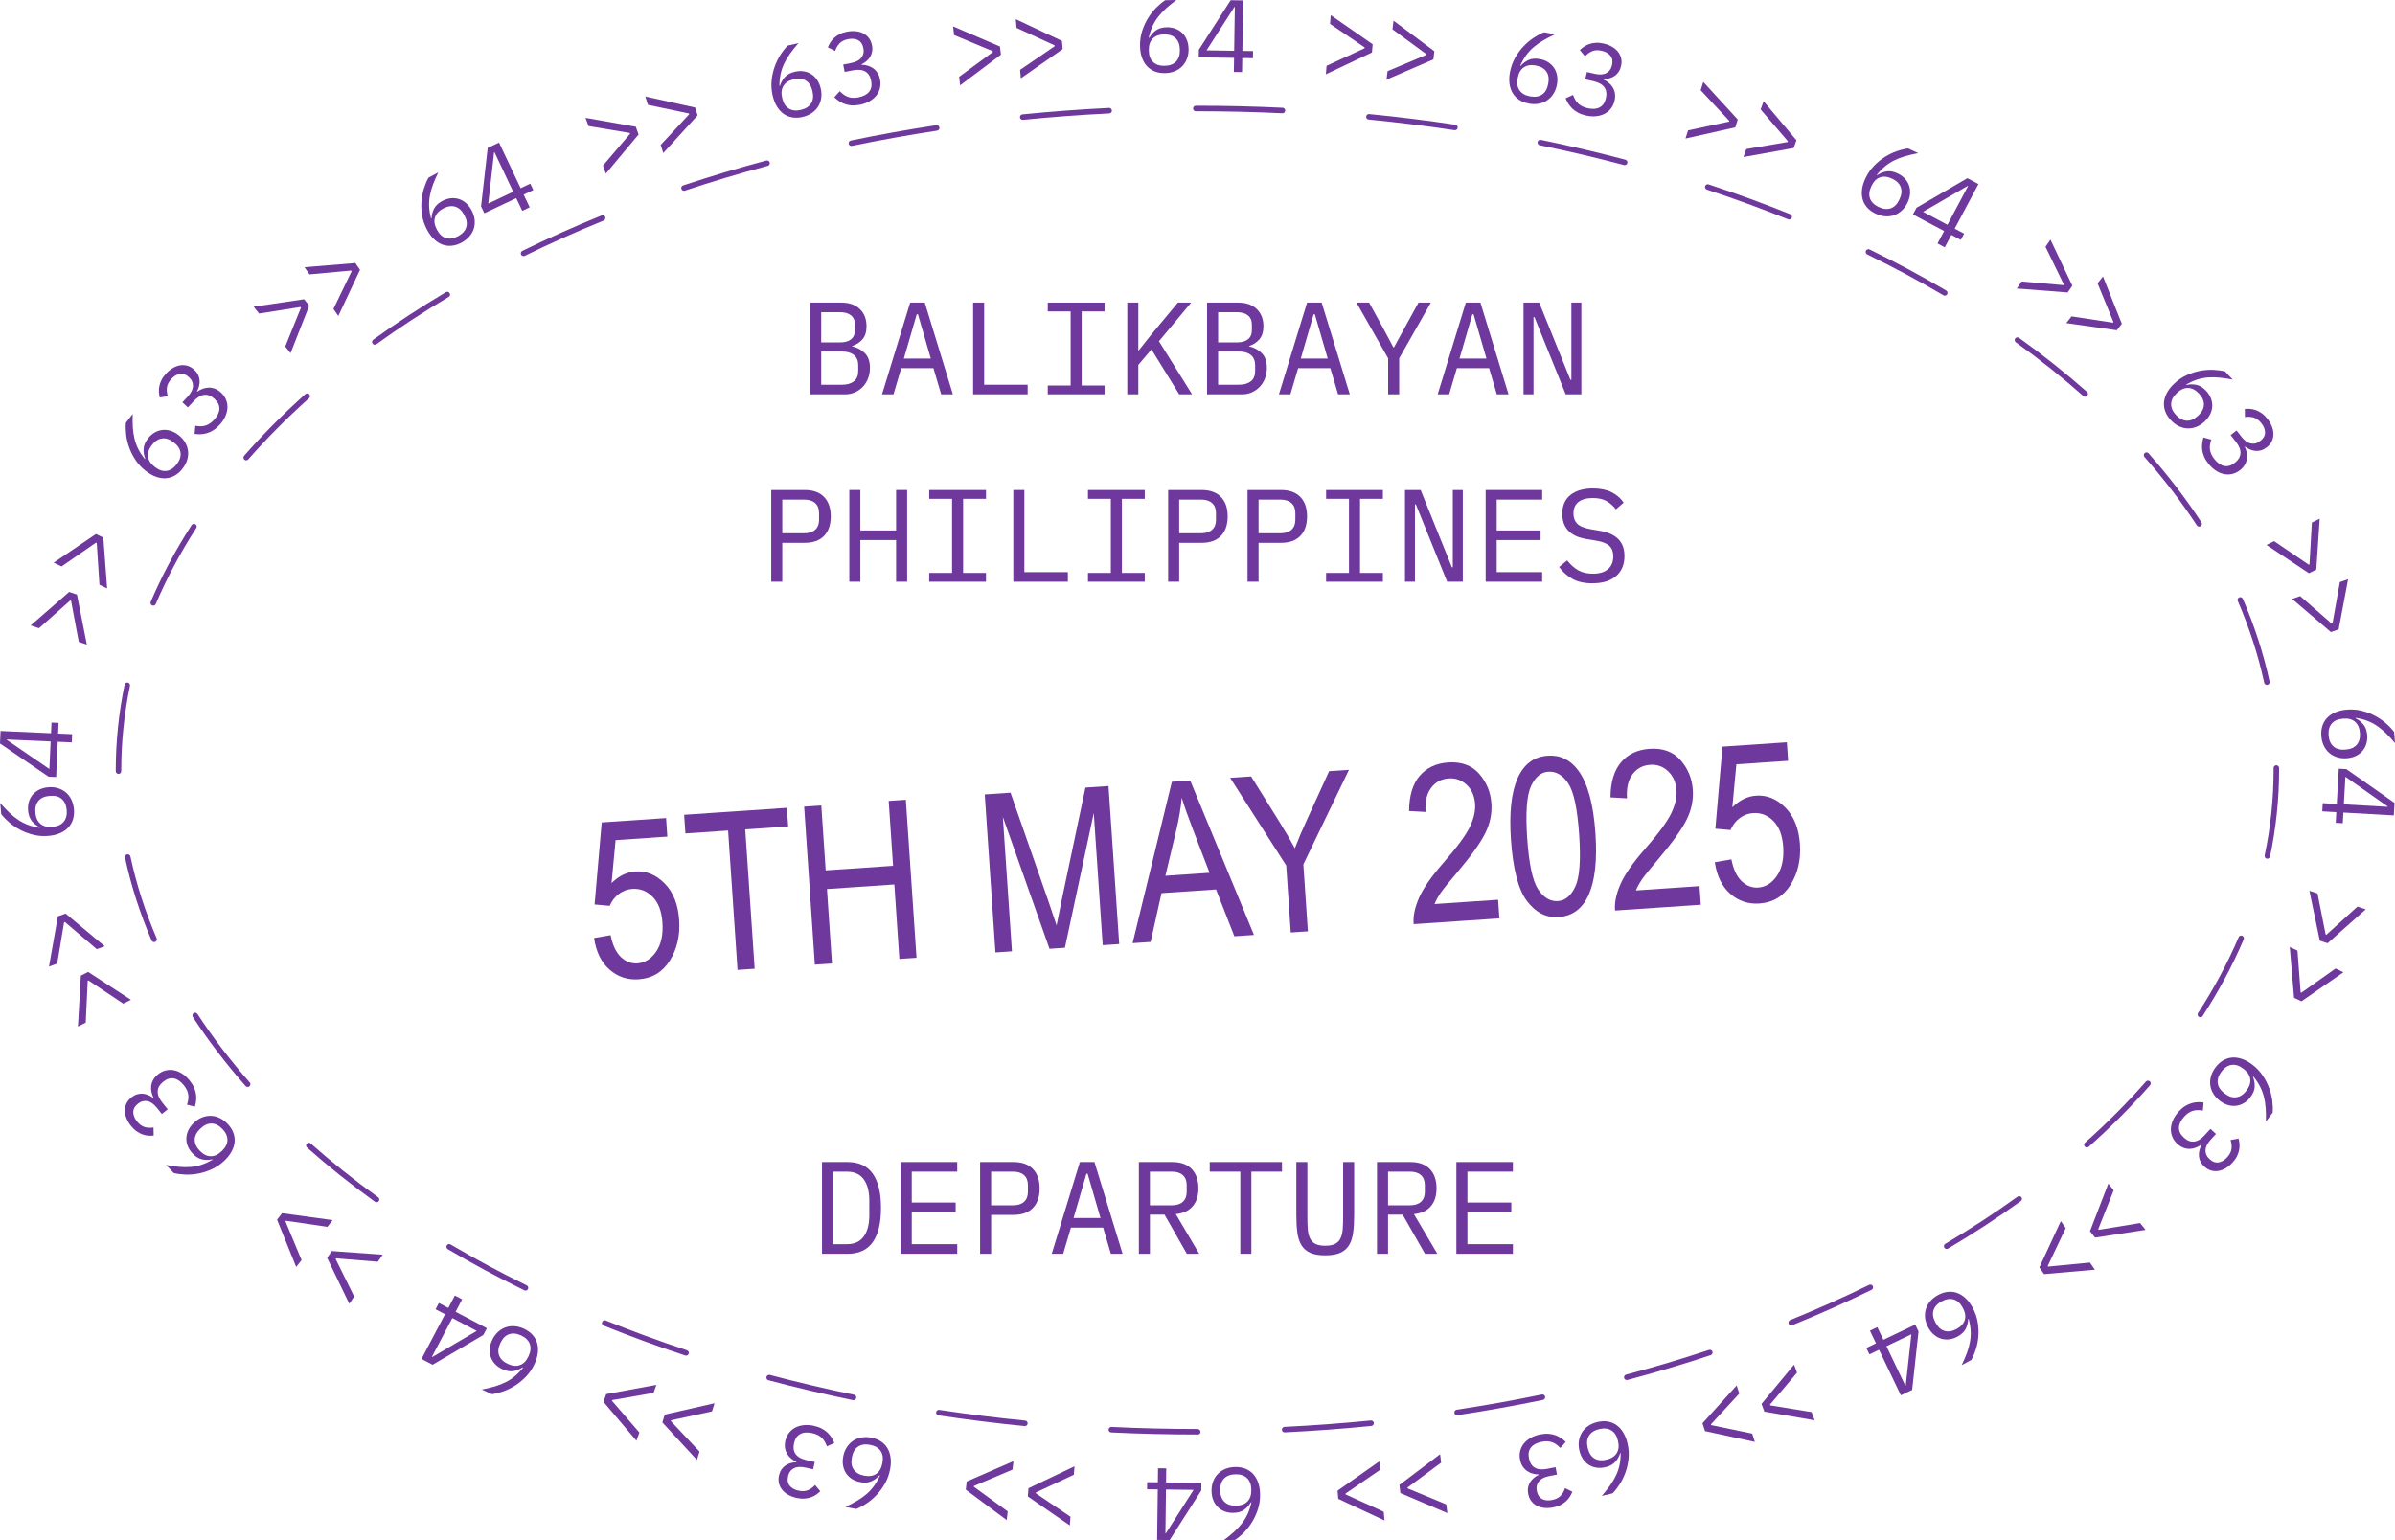 <?xml version="1.0" encoding="UTF-8"?>
<svg id="Layer_2" data-name="Layer 2" xmlns="http://www.w3.org/2000/svg" viewBox="0 0 1720.99 1107.04">
  <defs>
    <style>
      .cls-1 {
        fill: #6e389d;
      }
    </style>
  </defs>
  <g id="Layer_1-2" data-name="Layer 1">
    <path class="cls-1" d="M56.61,461.36l-5.55-29.58-.56-.19-22.51,19.97-5.93-2.03,27.66-24.06,5.58,1.91,7.11,35.96-5.79-1.98h-.01Z"/>
    <path class="cls-1" d="M71.47,420.33l-1.96-30.03-.54-.26-24.74,17.13-5.65-2.73,30.34-20.58,5.32,2.57,2.74,36.56-5.51-2.66h0Z"/>
    <path class="cls-1" d="M131.16,336.87c-1.66,2.14-3.5,3.79-5.55,4.94-2.05,1.16-4.2,1.8-6.46,1.95-2.26.15-4.61-.21-7.05-1.08-2.44-.86-4.87-2.23-7.28-4.1-3.03-2.35-5.53-5.01-7.48-7.99-1.96-2.98-3.48-6.03-4.58-9.15s-1.81-6.21-2.15-9.27c-.33-3.06-.38-5.83-.13-8.32l4.88-6.3c-.12,3.45-.1,6.63.08,9.54.17,2.91.58,5.66,1.2,8.26.63,2.6,1.54,5.08,2.73,7.44s2.75,4.74,4.67,7.16l.34-.2c-.92-2.26-1.32-4.63-1.19-7.08s1.17-4.94,3.13-7.47c1.38-1.79,2.94-3.2,4.67-4.22,1.73-1.02,3.56-1.66,5.49-1.91,1.93-.24,3.91-.07,5.93.54,2.02.6,3.99,1.64,5.89,3.12,1.99,1.54,3.55,3.28,4.69,5.22,1.14,1.94,1.84,3.97,2.11,6.07.27,2.11.08,4.26-.57,6.46s-1.77,4.34-3.37,6.4h0ZM126.98,333.72c2.17-2.8,3.09-5.56,2.76-8.26-.33-2.71-1.87-5.14-4.63-7.27l-.47-.36c-2.76-2.14-5.5-3.03-8.2-2.66-2.71.36-5.15,1.94-7.31,4.74-2.17,2.8-3.09,5.56-2.76,8.26.32,2.71,1.87,5.14,4.63,7.27l.47.36c2.76,2.14,5.49,3.03,8.2,2.67,2.71-.36,5.15-1.94,7.31-4.74h0Z"/>
    <path class="cls-1" d="M134.93,285.03c2.44-2.63,3.69-5.15,3.74-7.55.06-2.4-.83-4.45-2.67-6.14l-.38-.35c-2.01-1.86-4.11-2.62-6.31-2.27-2.19.35-4.24,1.55-6.14,3.61-1.87,2.02-2.94,4.06-3.22,6.12-.27,2.06-.05,4.16.66,6.29l-5.76,1c-.32-1.17-.54-2.44-.64-3.81-.11-1.37-.02-2.78.26-4.24.27-1.46.79-2.95,1.55-4.5.76-1.54,1.86-3.09,3.3-4.64,1.5-1.62,3.11-2.95,4.83-3.97,1.72-1.02,3.47-1.68,5.25-1.98,1.78-.29,3.54-.19,5.28.32,1.74.5,3.37,1.46,4.88,2.86,1.22,1.13,2.15,2.34,2.77,3.62.62,1.28.98,2.59,1.08,3.92.1,1.34,0,2.69-.34,4.06s-.84,2.67-1.52,3.92l.22.2c1.19-.84,2.48-1.53,3.86-2.05,1.39-.52,2.83-.8,4.31-.84,1.48-.04,2.97.23,4.5.8,1.52.57,2.98,1.51,4.39,2.81,1.63,1.51,2.83,3.21,3.59,5.09.77,1.89,1.11,3.84,1.01,5.86-.1,2.03-.62,4.09-1.56,6.2-.95,2.1-2.32,4.13-4.13,6.08-1.54,1.66-3.08,2.96-4.63,3.91-1.54.95-3.09,1.63-4.62,2.06-1.53.42-3.03.65-4.47.69s-2.85-.04-4.21-.23l.56-5.82c1.22.2,2.4.31,3.51.34,1.12.03,2.23-.1,3.33-.39,1.1-.29,2.2-.76,3.28-1.43,1.09-.67,2.19-1.6,3.29-2.79,2.48-2.67,3.76-5.28,3.85-7.85.09-2.56-.99-4.89-3.27-7l-.43-.4c-2.23-2.07-4.61-2.98-7.12-2.73-2.52.25-5.06,1.77-7.64,4.54l-4.16,4.49-3.95-3.66,3.86-4.17v.02Z"/>
    <path class="cls-1" d="M204.99,249.04l11.28-27.9-.37-.46-29.73,4.69-3.91-4.91,36.27-5.36,3.67,4.62-13.41,34.12-3.81-4.79h.01Z"/>
    <path class="cls-1" d="M239.61,222.07l13.07-27.12-.34-.48-29.97,2.75-3.57-5.15,36.53-2.99,3.37,4.85-15.59,33.18-3.49-5.03h-.01Z"/>
    <path class="cls-1" d="M331.67,174.38c-2.38,1.28-4.74,2.03-7.08,2.25s-4.57-.06-6.7-.85c-2.12-.78-4.12-2.07-6-3.85s-3.54-4.02-4.98-6.71c-1.81-3.38-3.01-6.83-3.58-10.34-.57-3.51-.73-6.92-.46-10.22.27-3.3.87-6.41,1.81-9.34.94-2.93,2.03-5.48,3.26-7.65l7.02-3.77c-1.52,3.1-2.78,6.02-3.81,8.74s-1.78,5.4-2.26,8.04c-.48,2.63-.66,5.27-.53,7.9.13,2.64.58,5.45,1.35,8.44l.39-.05c.09-2.44.68-4.76,1.8-6.95s3.08-4.04,5.9-5.55c2-1.07,3.99-1.72,5.99-1.95,2-.23,3.93-.07,5.79.49,1.87.56,3.6,1.53,5.2,2.91,1.6,1.37,2.97,3.12,4.11,5.24,1.18,2.21,1.9,4.44,2.16,6.67.25,2.24.07,4.37-.55,6.4-.61,2.03-1.66,3.92-3.15,5.67s-3.39,3.24-5.68,4.47h0ZM329.13,169.8c3.12-1.68,5.08-3.82,5.89-6.43.81-2.61.38-5.45-1.27-8.53l-.28-.52c-1.65-3.07-3.78-5-6.4-5.77s-5.49-.32-8.61,1.35-5.08,3.82-5.89,6.42c-.81,2.61-.38,5.45,1.27,8.53l.28.52c1.65,3.08,3.78,5,6.4,5.77s5.49.32,8.61-1.35h0Z"/>
    <path class="cls-1" d="M375.28,151.57l-4.32-9.14-22.94,10.85-2.34-4.94,4.78-42.01,8.14-3.85,15.52,32.81,6.93-3.28,2.18,4.6-6.93,3.28,4.32,9.14-5.33,2.52v.02ZM350.84,146.32l17.94-8.48-13.47-28.48-.26.13-4.2,36.84h0Z"/>
    <path class="cls-1" d="M433.27,119.02l19.52-22.91-.21-.56-29.68-4.95-2.15-5.89,36.1,6.38,2.02,5.55-23.51,28.13-2.1-5.75h.01Z"/>
    <path class="cls-1" d="M474.75,104.18l20.47-22.06-.17-.56-29.45-6.21-1.9-5.98,35.8,7.91,1.79,5.62-24.68,27.11-1.85-5.84h0Z"/>
    <path class="cls-1" d="M576.74,84.06c-2.63.61-5.11.72-7.42.32-2.32-.4-4.39-1.25-6.24-2.56-1.84-1.31-3.44-3.07-4.79-5.29-1.35-2.21-2.37-4.8-3.06-7.77-.87-3.74-1.12-7.38-.76-10.92s1.1-6.87,2.22-9.98c1.12-3.11,2.51-5.96,4.18-8.55s3.39-4.76,5.15-6.54l7.76-1.8c-2.27,2.6-4.26,5.08-5.95,7.44-1.7,2.36-3.13,4.75-4.28,7.17-1.16,2.41-2.02,4.91-2.58,7.49s-.86,5.41-.9,8.5l.39.06c.72-2.34,1.9-4.42,3.55-6.24,1.65-1.82,4.02-3.1,7.14-3.82,2.2-.51,4.3-.62,6.28-.32,1.99.29,3.81.96,5.46,1.99,1.66,1.03,3.08,2.42,4.27,4.16,1.18,1.74,2.05,3.79,2.6,6.14.57,2.44.68,4.78.34,7-.34,2.23-1.08,4.24-2.19,6.04-1.13,1.8-2.63,3.35-4.53,4.65-1.89,1.3-4.11,2.24-6.65,2.83h.01ZM575.49,78.97c3.45-.8,5.9-2.36,7.36-4.67,1.46-2.31,1.79-5.16,1-8.56l-.13-.58c-.79-3.4-2.35-5.82-4.68-7.24-2.33-1.43-5.21-1.74-8.66-.94-3.45.8-5.91,2.36-7.36,4.67-1.46,2.31-1.79,5.16-1,8.56l.13.58c.79,3.4,2.35,5.82,4.67,7.25,2.33,1.43,5.21,1.74,8.67.94h0Z"/>
    <path class="cls-1" d="M611.48,45.33c3.53-.68,6.02-1.97,7.48-3.88,1.46-1.9,1.96-4.08,1.48-6.53l-.1-.51c-.52-2.69-1.77-4.54-3.74-5.56-1.98-1.01-4.34-1.26-7.09-.72-2.7.52-4.78,1.54-6.21,3.04-1.44,1.51-2.5,3.33-3.19,5.46l-5.23-2.59c.43-1.14,1.01-2.29,1.74-3.46.72-1.17,1.63-2.26,2.71-3.27,1.08-1.01,2.38-1.91,3.91-2.71s3.32-1.39,5.4-1.8c2.17-.42,4.26-.54,6.24-.34,1.99.19,3.79.69,5.4,1.51,1.61.81,2.96,1.94,4.07,3.38s1.85,3.17,2.24,5.19c.32,1.64.35,3.16.09,4.56s-.74,2.67-1.45,3.81c-.71,1.14-1.6,2.16-2.67,3.07-1.08.91-2.26,1.66-3.55,2.26l.06.29c1.45.02,2.9.23,4.33.63s2.75,1.02,3.97,1.87c1.21.84,2.26,1.95,3.15,3.3.89,1.36,1.52,2.98,1.88,4.87.42,2.18.39,4.25-.11,6.23s-1.38,3.75-2.65,5.33c-1.28,1.57-2.92,2.93-4.92,4.07-2.01,1.14-4.32,1.96-6.92,2.47-2.22.43-4.24.57-6.05.42s-3.45-.51-4.94-1.07-2.83-1.26-4.01-2.08c-1.19-.82-2.27-1.71-3.26-2.68l3.9-4.36c.87.88,1.75,1.66,2.63,2.34.89.68,1.85,1.23,2.91,1.65,1.06.42,2.22.69,3.49.79,1.28.11,2.71,0,4.3-.31,3.57-.69,6.15-2.04,7.75-4.05,1.59-2.01,2.09-4.54,1.5-7.58l-.11-.58c-.58-3-1.96-5.13-4.13-6.41s-5.13-1.56-8.84-.85l-6.01,1.16-1.02-5.29,5.58-1.08h-.01Z"/>
    <path class="cls-1" d="M689.2,55.23l24.24-17.84-.07-.59-27.77-11.6-.75-6.23,33.69,14.46.71,5.86-29.31,22.02-.73-6.08h-.01Z"/>
    <path class="cls-1" d="M733.03,50.2l24.84-17-.05-.59-27.35-12.56-.54-6.25,33.17,15.61.5,5.88-30.05,20.99-.52-6.1v.02Z"/>
    <path class="cls-1" d="M837.04,52.54c-2.71.05-5.15-.36-7.33-1.24-2.18-.87-4.03-2.14-5.57-3.81-1.53-1.67-2.72-3.73-3.58-6.17s-1.31-5.19-1.36-8.24c-.07-3.84.45-7.45,1.54-10.84,1.1-3.39,2.52-6.49,4.27-9.3,1.74-2.81,3.71-5.3,5.88-7.48,2.18-2.18,4.31-3.95,6.4-5.32l7.97-.14c-2.77,2.07-5.23,4.08-7.38,6.03-2.15,1.96-4.05,4-5.68,6.12-1.64,2.12-3,4.38-4.09,6.79s-1.98,5.12-2.66,8.13l.37.14c1.19-2.13,2.78-3.92,4.78-5.36,1.99-1.44,4.59-2.18,7.78-2.24,2.26-.04,4.33.29,6.22,1s3.53,1.73,4.92,3.09c1.4,1.35,2.5,3.01,3.3,4.96.79,1.95,1.21,4.13,1.26,6.54.05,2.51-.33,4.81-1.13,6.92-.8,2.1-1.93,3.92-3.41,5.45s-3.27,2.73-5.4,3.6c-2.12.87-4.49,1.34-7.09,1.38h0ZM836.87,47.3c3.54-.06,6.26-1.07,8.18-3.02,1.9-1.95,2.83-4.67,2.77-8.16v-.59c-.07-3.49-1.09-6.18-3.07-8.06s-4.73-2.79-8.28-2.73c-3.54.06-6.27,1.07-8.18,3.02s-2.83,4.68-2.77,8.16v.59c.07,3.49,1.09,6.18,3.07,8.06s4.73,2.79,8.28,2.73Z"/>
    <path class="cls-1" d="M886.61,51.69l.16-10.1-25.38-.39.08-5.46L884.3.16l9,.14-.56,36.29,7.67.12-.08,5.09-7.67-.12-.15,10.11-5.9-.09h0ZM867,36.19l19.84.31.48-31.5h-.3l-20.03,31.19h.01Z"/>
    <path class="cls-1" d="M953.23,47.29l27.33-12.62.05-.59-24.88-16.94.51-6.25,30.11,20.92-.49,5.88-33.13,15.69.5-6.1h0Z"/>
    <path class="cls-1" d="M997.07,51.13l27.74-11.67.07-.59-24.28-17.78.73-6.23,29.36,21.95-.69,5.86-33.65,14.54.72-6.08h0Z"/>
    <path class="cls-1" d="M1098.53,74.42c-2.66-.51-4.97-1.41-6.92-2.71s-3.51-2.92-4.67-4.87c-1.15-1.95-1.9-4.2-2.24-6.77-.33-2.57-.22-5.35.36-8.34.72-3.77,1.96-7.2,3.73-10.29s3.79-5.84,6.08-8.23c2.28-2.39,4.71-4.43,7.29-6.12,2.57-1.69,5.02-2.98,7.35-3.89l7.83,1.49c-3.13,1.46-5.95,2.92-8.46,4.39s-4.78,3.08-6.81,4.82c-2.04,1.74-3.83,3.67-5.39,5.8-1.56,2.13-2.98,4.6-4.27,7.41l.33.22c1.6-1.85,3.53-3.27,5.77-4.27s4.94-1.2,8.07-.6c2.22.42,4.18,1.17,5.88,2.25s3.09,2.42,4.19,4.03,1.83,3.45,2.21,5.53c.38,2.07.34,4.3-.11,6.66-.47,2.46-1.31,4.64-2.52,6.54s-2.7,3.44-4.45,4.63-3.76,2-6.02,2.42-4.67.39-7.23-.1h0ZM1099.43,69.26c3.48.66,6.35.24,8.62-1.28s3.73-4,4.38-7.43l.11-.58c.65-3.43.21-6.27-1.34-8.52-1.55-2.25-4.06-3.7-7.54-4.37-3.48-.66-6.36-.23-8.62,1.29-2.27,1.52-3.73,4-4.38,7.43l-.11.58c-.65,3.43-.21,6.27,1.34,8.52,1.55,2.25,4.06,3.71,7.54,4.37h0Z"/>
    <path class="cls-1" d="M1145.86,53.04c3.5.8,6.3.63,8.41-.52,2.1-1.15,3.44-2.94,4-5.38l.11-.5c.61-2.67.22-4.87-1.17-6.6s-3.46-2.91-6.19-3.53c-2.68-.62-4.99-.53-6.91.27s-3.63,2.03-5.13,3.71l-3.74-4.49c.85-.86,1.85-1.68,2.98-2.45,1.13-.77,2.4-1.4,3.8-1.89,1.39-.49,2.95-.78,4.67-.9,1.72-.11,3.61.07,5.67.54,2.16.5,4.11,1.23,5.85,2.21,1.74.98,3.19,2.17,4.33,3.56,1.14,1.4,1.92,2.97,2.36,4.73.43,1.76.41,3.65-.05,5.66-.38,1.63-.96,3.03-1.76,4.21s-1.75,2.14-2.86,2.89-2.34,1.33-3.69,1.72-2.74.6-4.15.63l-.07.29c1.32.61,2.56,1.38,3.71,2.33,1.14.95,2.1,2.05,2.87,3.31s1.29,2.7,1.55,4.3c.26,1.6.18,3.34-.25,5.21-.49,2.16-1.37,4.04-2.62,5.65-1.26,1.61-2.78,2.87-4.58,3.8-1.81.92-3.85,1.5-6.15,1.73s-4.74.05-7.33-.55c-2.21-.5-4.11-1.19-5.7-2.06s-2.95-1.86-4.08-2.98c-1.13-1.12-2.07-2.29-2.83-3.52-.75-1.23-1.38-2.49-1.9-3.77l5.32-2.41c.44,1.16.93,2.23,1.46,3.21.54.98,1.2,1.88,2,2.69.8.82,1.75,1.53,2.88,2.14,1.12.61,2.48,1.1,4.06,1.46,3.55.82,6.45.63,8.72-.57,2.27-1.19,3.75-3.3,4.44-6.32l.13-.58c.68-2.97.28-5.48-1.18-7.54-1.47-2.05-4.06-3.5-7.75-4.35l-5.97-1.37,1.2-5.25,5.54,1.27h0Z"/>
    <path class="cls-1" d="M1213,93.7l29.43-6.29.18-.56-20.54-22,1.88-5.98,24.75,27.04-1.77,5.63-35.78,8.01,1.84-5.84h.01Z"/>
    <path class="cls-1" d="M1254.87,107.13l29.67-5.05.2-.56-19.59-22.85,2.13-5.9,23.6,28.06-2.01,5.55-36.08,6.49,2.08-5.76v.02Z"/>
    <path class="cls-1" d="M1347.84,153.62c-2.45-1.15-4.46-2.59-6.04-4.34-1.57-1.74-2.68-3.7-3.31-5.87-.64-2.17-.8-4.55-.49-7.12s1.11-5.24,2.41-8c1.63-3.47,3.68-6.49,6.16-9.05s5.12-4.72,7.92-6.47,5.67-3.13,8.58-4.12c2.91-1,5.61-1.65,8.08-1.95l7.21,3.38c-3.4.64-6.49,1.36-9.28,2.16-2.8.81-5.4,1.8-7.8,2.98s-4.62,2.61-6.66,4.29-4.03,3.72-5.97,6.12l.27.29c2.01-1.39,4.23-2.3,6.65-2.71,2.42-.41,5.08.06,7.97,1.42,2.05.96,3.76,2.17,5.14,3.63s2.4,3.11,3.06,4.94.92,3.8.78,5.91c-.15,2.1-.73,4.25-1.75,6.43-1.07,2.27-2.42,4.18-4.07,5.71-1.64,1.54-3.46,2.67-5.46,3.39-1.99.72-4.14,1.01-6.43.85-2.3-.15-4.62-.78-6.98-1.89v.02ZM1350,148.84c3.21,1.5,6.09,1.8,8.67.89,2.57-.91,4.6-2.95,6.08-6.11l.25-.54c1.48-3.16,1.75-6.02.8-8.58-.94-2.56-3.02-4.59-6.22-6.1-3.21-1.5-6.1-1.8-8.67-.89-2.57.91-4.6,2.95-6.08,6.11l-.25.53c-1.48,3.16-1.75,6.02-.81,8.59.95,2.56,3.02,4.59,6.23,6.1h0Z"/>
    <path class="cls-1" d="M1392.25,174.99l4.75-8.92-22.41-11.92,2.56-4.82,36.55-21.25,7.95,4.23-17.05,32.04,6.77,3.6-2.39,4.49-6.77-3.6-4.75,8.92-5.21-2.77h0ZM1381.87,152.25l17.52,9.32,14.8-27.81-.26-.14-32.06,18.63Z"/>
    <path class="cls-1" d="M1452.71,202.34l29.98,2.62.33-.49-13.17-27.06,3.55-5.17,15.73,33.11-3.35,4.86-36.55-2.84,3.47-5.05v.02Z"/>
    <path class="cls-1" d="M1488.54,227.41l29.76,4.54.37-.46-11.41-27.85,3.88-4.93,13.57,34.05-3.65,4.64-36.29-5.18,3.79-4.81h-.02Z"/>
    <path class="cls-1" d="M1559.91,301.99c-1.85-1.97-3.19-4.06-4-6.26-.82-2.2-1.12-4.43-.91-6.68s.93-4.52,2.17-6.79,2.97-4.45,5.19-6.54c2.8-2.63,5.82-4.67,9.07-6.13s6.5-2.49,9.76-3.08c3.25-.59,6.42-.82,9.49-.66,3.08.15,5.82.54,8.24,1.17l5.45,5.81c-3.39-.66-6.53-1.14-9.43-1.42-2.9-.28-5.68-.32-8.35-.11-2.67.21-5.26.72-7.77,1.53-2.52.81-5.12,1.97-7.81,3.48l.14.37c2.38-.55,4.78-.57,7.18-.06s4.7,1.93,6.89,4.26c1.55,1.65,2.69,3.41,3.43,5.28.74,1.87,1.08,3.77,1.02,5.72-.06,1.95-.55,3.87-1.46,5.77-.92,1.9-2.25,3.68-4.01,5.33-1.83,1.72-3.79,2.98-5.89,3.81-2.09.82-4.2,1.2-6.32,1.13s-4.21-.59-6.29-1.58c-2.07-.99-4-2.43-5.79-4.33v-.02ZM1563.68,298.35c2.42,2.58,5,3.92,7.72,4.03,2.73.1,5.37-1.04,7.91-3.43l.43-.4c2.55-2.39,3.85-4.95,3.93-7.68.07-2.73-1.11-5.39-3.53-7.97-2.42-2.58-5-3.92-7.73-4.03-2.73-.1-5.36,1.04-7.91,3.43l-.43.4c-2.55,2.39-3.85,4.95-3.92,7.68-.07,2.73,1.11,5.39,3.53,7.97Z"/>
    <path class="cls-1" d="M1610.61,313.88c2.22,2.83,4.51,4.45,6.87,4.88s4.52-.13,6.48-1.67l.41-.32c2.16-1.69,3.24-3.65,3.24-5.87s-.86-4.43-2.6-6.64c-1.7-2.17-3.55-3.55-5.54-4.13s-4.1-.71-6.32-.34l-.08-5.84c1.2-.14,2.5-.15,3.86-.03,1.37.11,2.75.42,4.15.92,1.39.5,2.79,1.25,4.19,2.24,1.4.99,2.76,2.32,4.07,3.98,1.37,1.74,2.42,3.54,3.16,5.4.74,1.86,1.12,3.69,1.13,5.49s-.37,3.53-1.14,5.16c-.78,1.64-1.97,3.1-3.59,4.37-1.32,1.03-2.66,1.75-4.01,2.16-1.36.41-2.71.56-4.04.46-1.33-.11-2.65-.43-3.95-.98s-2.51-1.25-3.63-2.12l-.23.18c.64,1.3,1.12,2.68,1.42,4.14.3,1.45.35,2.92.15,4.38s-.69,2.91-1.5,4.32c-.8,1.41-1.96,2.71-3.47,3.9-1.74,1.37-3.61,2.28-5.59,2.75-1.98.46-3.97.49-5.95.08-1.99-.41-3.94-1.25-5.88-2.52-1.93-1.27-3.72-2.94-5.36-5.03-1.4-1.78-2.44-3.51-3.13-5.18-.69-1.68-1.13-3.3-1.3-4.89-.18-1.58-.17-3.09.02-4.52.19-1.43.49-2.8.89-4.12l5.66,1.47c-.39,1.18-.68,2.32-.88,3.41-.21,1.1-.25,2.21-.14,3.35.11,1.13.4,2.29.9,3.47.48,1.18,1.23,2.41,2.23,3.68,2.25,2.86,4.63,4.54,7.14,5.04,2.52.5,4.99-.21,7.43-2.13l.46-.37c2.4-1.88,3.67-4.09,3.82-6.61.14-2.52-.95-5.27-3.29-8.25l-3.78-4.82,4.24-3.32,3.5,4.47h-.02Z"/>
    <path class="cls-1" d="M1634.13,388.99l24.88,16.93.53-.26,1.71-30.05,5.62-2.77-2.44,36.58-5.3,2.61-30.51-20.32,5.49-2.71h.02Z"/>
    <path class="cls-1" d="M1652.85,428.47l22.68,19.78.56-.2,5.28-29.63,5.92-2.08-6.79,36.03-5.57,1.96-27.87-23.82,5.78-2.04h0Z"/>
    <path class="cls-1" d="M1668.06,529.06c-.21-2.7.05-5.16.79-7.39.74-2.23,1.89-4.16,3.47-5.78,1.57-1.63,3.56-2.94,5.95-3.94,2.39-1,5.1-1.62,8.14-1.86,3.82-.3,7.46,0,10.91.89,3.45.89,6.63,2.12,9.54,3.7,2.91,1.57,5.52,3.38,7.82,5.42,2.31,2.04,4.2,4.06,5.69,6.07l.62,7.94c-2.23-2.64-4.38-4.97-6.47-7.01-2.08-2.03-4.23-3.8-6.44-5.31-2.22-1.51-4.55-2.73-7.02-3.67s-5.22-1.66-8.28-2.17l-.12.38c2.2,1.06,4.09,2.54,5.64,4.44s2.45,4.45,2.7,7.63c.17,2.25-.03,4.34-.62,6.27-.59,1.92-1.52,3.62-2.78,5.1s-2.85,2.68-4.75,3.59c-1.9.91-4.06,1.46-6.46,1.65-2.5.2-4.83-.04-6.97-.72-2.15-.67-4.03-1.7-5.65-3.07-1.61-1.38-2.92-3.1-3.92-5.17s-1.6-4.4-1.8-7h.01ZM1673.27,528.57c.28,3.53,1.45,6.19,3.51,7.98s4.83,2.54,8.32,2.27l.59-.05c3.48-.27,6.1-1.45,7.87-3.54,1.76-2.09,2.5-4.89,2.23-8.42-.28-3.53-1.45-6.19-3.51-7.98s-4.83-2.54-8.32-2.27l-.59.05c-3.48.27-6.1,1.45-7.86,3.54-1.77,2.09-2.51,4.89-2.23,8.42h-.01Z"/>
    <path class="cls-1" d="M1669.05,577.3l10.09.57,1.44-25.34,5.45.31,34.61,24.28-.51,8.99-36.24-2.06-.43,7.66-5.08-.29.43-7.66-10.09-.57.33-5.89h0ZM1685.35,558.34l-1.13,19.82,31.45,1.79.02-.3-30.34-21.31Z"/>
    <path class="cls-1" d="M1665.29,642.16l5.86,29.52.56.19,22.3-20.21,5.95,1.97-27.4,24.36-5.6-1.85-7.49-35.89,5.82,1.92h0Z"/>
    <path class="cls-1" d="M1650.91,683.29l2.26,30.01.53.25,24.57-17.38,5.68,2.67-30.14,20.88-5.34-2.51-3.11-36.53,5.54,2.61h0Z"/>
    <path class="cls-1" d="M1592.09,767.14c1.64-2.15,3.47-3.81,5.51-4.98,2.04-1.17,4.18-1.84,6.44-2.01,2.26-.17,4.61.17,7.06,1.02s4.88,2.19,7.31,4.03c3.05,2.32,5.57,4.97,7.55,7.93s3.54,6,4.66,9.11c1.13,3.11,1.87,6.19,2.23,9.25s.43,5.83.21,8.32l-4.83,6.34c.09-3.45.04-6.63-.16-9.53-.2-2.91-.63-5.66-1.28-8.25-.65-2.6-1.59-5.07-2.8-7.41-1.21-2.35-2.79-4.72-4.73-7.12l-.34.2c.94,2.26,1.35,4.61,1.25,7.07-.1,2.45-1.12,4.95-3.06,7.5-1.37,1.8-2.91,3.22-4.63,4.26s-3.55,1.69-5.48,1.95c-1.93.26-3.91.1-5.93-.48-2.03-.58-4-1.61-5.92-3.07-2-1.52-3.57-3.24-4.73-5.17s-1.88-3.95-2.16-6.05c-.29-2.1-.11-4.26.51-6.47.63-2.21,1.73-4.35,3.31-6.43h.01ZM1596.31,770.25c-2.15,2.82-3.04,5.58-2.69,8.29.35,2.71,1.91,5.12,4.69,7.23l.47.36c2.78,2.12,5.52,2.98,8.22,2.59,2.7-.38,5.13-1.98,7.27-4.8,2.14-2.82,3.04-5.58,2.69-8.29-.35-2.71-1.91-5.12-4.69-7.23l-.47-.36c-2.78-2.12-5.52-2.98-8.22-2.59-2.71.38-5.13,1.98-7.27,4.8Z"/>
    <path class="cls-1" d="M1588.51,819.26c-2.42,2.65-3.65,5.17-3.69,7.57s.87,4.44,2.71,6.13l.38.35c2.02,1.85,4.13,2.59,6.32,2.23s4.23-1.58,6.12-3.65c1.86-2.03,2.91-4.08,3.17-6.15.25-2.07.02-4.16-.7-6.29l5.75-1.04c.33,1.17.56,2.44.67,3.81.11,1.37.04,2.78-.23,4.24s-.77,2.96-1.52,4.51-1.84,3.1-3.26,4.66c-1.49,1.63-3.1,2.97-4.81,4-1.71,1.04-3.46,1.71-5.23,2.01-1.78.31-3.54.21-5.28-.28s-3.38-1.44-4.9-2.83c-1.24-1.13-2.17-2.33-2.79-3.6-.63-1.27-1-2.58-1.11-3.91-.11-1.34,0-2.69.31-4.06.32-1.37.82-2.68,1.5-3.93l-.22-.2c-1.18.85-2.47,1.55-3.85,2.08-1.39.53-2.82.82-4.3.87-1.48.05-2.98-.21-4.5-.77s-3-1.49-4.41-2.78c-1.64-1.49-2.85-3.19-3.63-5.07s-1.13-3.83-1.05-5.86c.08-2.02.59-4.09,1.52-6.21.93-2.11,2.3-4.15,4.09-6.11,1.52-1.67,3.06-2.98,4.6-3.94,1.54-.96,3.08-1.65,4.61-2.09,1.53-.43,3.02-.68,4.46-.72,1.45-.05,2.85.02,4.21.2l-.52,5.82c-1.23-.19-2.4-.29-3.51-.31-1.12-.02-2.22.12-3.32.41s-2.19.77-3.28,1.45c-1.08.67-2.17,1.61-3.27,2.81-2.45,2.69-3.72,5.31-3.8,7.87-.08,2.56,1.03,4.89,3.32,6.98l.43.4c2.25,2.06,4.63,2.95,7.14,2.68,2.51-.27,5.05-1.8,7.6-4.6l4.13-4.52,3.98,3.63-3.83,4.19v.02Z"/>
    <path class="cls-1" d="M1518.85,855.56l-11.11,27.97.37.46,29.7-4.87,3.93,4.89-36.23,5.58-3.7-4.6,13.19-34.2,3.84,4.77h.01Z"/>
    <path class="cls-1" d="M1484.38,882.75l-12.92,27.18.34.48,29.96-2.91,3.6,5.13-36.52,3.19-3.39-4.83,15.41-33.26,3.52,5.01h0Z"/>
    <path class="cls-1" d="M1392.65,930.85c2.38-1.29,4.73-2.05,7.07-2.28s4.57.04,6.7.82c2.13.77,4.14,2.05,6.02,3.83,1.89,1.77,3.56,4,5.01,6.68,1.83,3.37,3.04,6.81,3.63,10.33.59,3.51.76,6.92.51,10.22-.25,3.3-.84,6.41-1.77,9.35-.93,2.93-2,5.49-3.23,7.67l-7,3.8c1.5-3.11,2.76-6.03,3.77-8.76s1.75-5.41,2.22-8.05c.47-2.63.64-5.27.49-7.9-.14-2.64-.61-5.45-1.39-8.44l-.4.05c-.07,2.44-.66,4.76-1.76,6.96-1.11,2.19-3.06,4.05-5.87,5.58-1.99,1.08-3.98,1.74-5.97,1.98-2,.25-3.93.09-5.79-.46-1.86-.55-3.6-1.51-5.21-2.88s-2.98-3.11-4.14-5.23c-1.19-2.2-1.92-4.43-2.19-6.66-.26-2.24-.09-4.37.51-6.41.6-2.03,1.64-3.93,3.12-5.68s3.37-3.25,5.66-4.5v-.02ZM1395.21,935.42c-3.11,1.69-5.06,3.84-5.86,6.45-.79,2.61-.36,5.45,1.31,8.52l.28.52c1.67,3.07,3.81,4.98,6.43,5.74s5.49.29,8.6-1.39c3.11-1.69,5.07-3.84,5.86-6.45s.36-5.45-1.31-8.52l-.28-.52c-1.67-3.07-3.81-4.98-6.43-5.74s-5.49-.29-8.6,1.39Z"/>
    <path class="cls-1" d="M1348.99,953.93l4.36,9.12,22.9-10.95,2.36,4.92-4.6,42.03-8.12,3.88-15.66-32.75-6.92,3.31-2.19-4.6,6.92-3.31-4.36-9.12,5.33-2.55-.02.02ZM1373.45,959.08l-17.9,8.56,13.59,28.42.26-.13,4.05-36.85h0Z"/>
    <path class="cls-1" d="M1291.3,986.65l-19.44,22.98.21.55,29.71,4.84,2.17,5.88-36.13-6.24-2.04-5.54,23.39-28.22,2.13,5.75Z"/>
    <path class="cls-1" d="M1249.82,1001.67l-20.39,22.13.18.57,29.47,6.1,1.92,5.97-35.82-7.78-1.81-5.62,24.57-27.2,1.87,5.83h.01Z"/>
    <path class="cls-1" d="M1147.9,1022.15c2.63-.62,5.11-.74,7.42-.35,2.32.39,4.4,1.24,6.25,2.54,1.85,1.31,3.45,3.06,4.81,5.27,1.35,2.21,2.38,4.8,3.08,7.77.88,3.73,1.15,7.37.79,10.92-.35,3.55-1.08,6.88-2.19,9.99s-2.5,5.97-4.16,8.56c-1.66,2.59-3.37,4.78-5.13,6.56l-7.76,1.83c2.26-2.6,4.25-5.09,5.93-7.46,1.69-2.37,3.11-4.77,4.26-7.18,1.15-2.42,2-4.92,2.55-7.5s.84-5.42.87-8.51l-.39-.06c-.71,2.34-1.89,4.42-3.53,6.25s-4.01,3.11-7.13,3.84c-2.2.52-4.3.63-6.28.34-1.99-.29-3.81-.95-5.47-1.97-1.65-1.02-3.08-2.41-4.27-4.15s-2.07-3.78-2.62-6.13c-.58-2.44-.69-4.78-.36-7,.33-2.23,1.05-4.25,2.17-6.05,1.12-1.81,2.62-3.36,4.51-4.67,1.89-1.3,4.11-2.25,6.64-2.85h0ZM1149.18,1027.23c-3.44.81-5.89,2.38-7.34,4.69-1.45,2.32-1.78,5.17-.97,8.57l.13.58c.8,3.4,2.37,5.8,4.7,7.23,2.33,1.42,5.22,1.72,8.67.91s5.89-2.37,7.34-4.69c1.45-2.31,1.78-5.17.97-8.57l-.13-.57c-.8-3.4-2.37-5.81-4.7-7.23-2.33-1.42-5.22-1.72-8.67-.91h0Z"/>
    <path class="cls-1" d="M1113.21,1061.01c-3.53.69-6.01,1.99-7.47,3.9-1.46,1.9-1.94,4.09-1.46,6.54l.1.5c.52,2.69,1.78,4.54,3.76,5.55s4.34,1.24,7.1.7c2.7-.53,4.77-1.55,6.2-3.06,1.43-1.51,2.49-3.33,3.17-5.47l5.24,2.57c-.43,1.14-1,2.29-1.72,3.46-.72,1.17-1.62,2.26-2.7,3.27s-2.38,1.92-3.9,2.72c-1.52.8-3.32,1.4-5.4,1.81-2.17.43-4.25.55-6.24.37s-3.79-.68-5.4-1.49c-1.62-.81-2.97-1.93-4.09-3.37-1.11-1.43-1.86-3.16-2.26-5.18-.32-1.64-.36-3.16-.11-4.56s.73-2.67,1.44-3.81c.7-1.14,1.59-2.17,2.67-3.08,1.07-.91,2.25-1.67,3.54-2.27l-.06-.29c-1.46-.02-2.9-.22-4.33-.62s-2.75-1.01-3.97-1.85c-1.21-.84-2.27-1.94-3.16-3.29s-1.52-2.97-1.89-4.86c-.43-2.18-.4-4.26.09-6.23s1.37-3.76,2.63-5.34c1.27-1.58,2.91-2.94,4.91-4.09,2.01-1.15,4.31-1.98,6.92-2.49,2.22-.43,4.24-.58,6.04-.43,1.81.14,3.46.49,4.95,1.05s2.83,1.25,4.02,2.07c1.19.82,2.27,1.71,3.27,2.67l-3.88,4.37c-.87-.88-1.75-1.66-2.64-2.34s-1.86-1.22-2.92-1.65c-1.06-.42-2.22-.67-3.5-.78-1.27-.1-2.7,0-4.3.32-3.57.71-6.14,2.06-7.73,4.08-1.59,2.02-2.08,4.54-1.48,7.59l.12.58c.59,2.99,1.97,5.13,4.15,6.4s5.13,1.54,8.84.81l6.01-1.18,1.04,5.29-5.57,1.1h-.03Z"/>
    <path class="cls-1" d="M1035.57,1051.34l-24.18,17.91.07.59,27.8,11.52.77,6.23-33.73-14.36-.72-5.86,29.24-22.11.75,6.08Z"/>
    <path class="cls-1" d="M991.66,1056.52l-24.79,17.06.05.59,27.39,12.47.55,6.25-33.21-15.52-.51-5.88,29.99-21.08.54,6.1h-.01Z"/>
    <path class="cls-1" d="M887.58,1054.48c2.71-.05,5.15.35,7.33,1.22,2.18.86,4.04,2.13,5.57,3.79,1.53,1.67,2.73,3.72,3.6,6.17.86,2.44,1.32,5.18,1.38,8.23.08,3.83-.43,7.45-1.51,10.84-1.09,3.39-2.5,6.49-4.24,9.31s-3.69,5.32-5.86,7.5c-2.17,2.19-4.3,3.96-6.38,5.34l-7.97.16c2.76-2.07,5.21-4.09,7.36-6.05,2.15-1.97,4.04-4.01,5.67-6.13,1.63-2.13,2.98-4.39,4.07-6.8s1.96-5.12,2.64-8.14l-.37-.14c-1.19,2.14-2.77,3.93-4.76,5.37s-4.58,2.2-7.78,2.26c-2.26.05-4.34-.28-6.22-.98-1.88-.7-3.53-1.72-4.93-3.07-1.4-1.35-2.51-3-3.31-4.95-.8-1.96-1.23-4.13-1.28-6.55-.05-2.51.32-4.81,1.11-6.92.79-2.1,1.92-3.93,3.39-5.45,1.47-1.53,3.27-2.74,5.39-3.62,2.12-.87,4.49-1.34,7.09-1.4h0ZM887.76,1059.71c-3.54.07-6.26,1.09-8.16,3.05-1.9,1.96-2.82,4.68-2.75,8.17v.59c.08,3.49,1.11,6.18,3.09,8.05,1.98,1.88,4.74,2.78,8.28,2.71s6.26-1.09,8.17-3.05c1.9-1.96,2.82-4.68,2.75-8.17v-.59c-.08-3.49-1.11-6.18-3.09-8.05s-4.74-2.78-8.29-2.71h0Z"/>
    <path class="cls-1" d="M838.03,1055.46l-.12,10.11,25.38.32-.07,5.46-22.73,35.64-9-.11.46-36.3-7.67-.1.06-5.09,7.67.1.13-10.11,5.9.07h-.01ZM857.69,1070.91l-19.85-.25-.39,31.5h.29l19.95-31.25Z"/>
    <path class="cls-1" d="M771.64,1060.06l-27.29,12.71-.05.59,24.93,16.86-.49,6.25-30.17-20.83.47-5.89,33.08-15.79-.48,6.1h0Z"/>
    <path class="cls-1" d="M727.57,1056.35l-27.71,11.75-.07.59,24.34,17.71-.72,6.23-29.43-21.86.67-5.86,33.6-14.65-.69,6.09h.01Z"/>
    <path class="cls-1" d="M626.08,1033.37c2.66.5,4.97,1.39,6.93,2.69,1.96,1.29,3.52,2.91,4.68,4.86s1.91,4.2,2.26,6.76c.34,2.57.24,5.35-.32,8.35-.71,3.77-1.93,7.2-3.69,10.3-1.75,3.1-3.77,5.85-6.05,8.25-2.28,2.4-4.7,4.45-7.27,6.14-2.57,1.7-5.01,3-7.34,3.92l-7.83-1.47c3.13-1.47,5.94-2.94,8.45-4.42,2.5-1.48,4.77-3.1,6.8-4.84,2.03-1.75,3.82-3.69,5.37-5.83s2.96-4.61,4.24-7.43l-.33-.21c-1.6,1.85-3.51,3.28-5.76,4.29-2.24,1.01-4.93,1.21-8.07.63-2.22-.42-4.18-1.16-5.89-2.23-1.7-1.07-3.1-2.41-4.2-4.01-1.1-1.61-1.84-3.45-2.23-5.53-.39-2.07-.36-4.29.09-6.66.46-2.47,1.3-4.65,2.51-6.55,1.2-1.9,2.68-3.45,4.44-4.65,1.75-1.2,3.75-2.01,6.01-2.44,2.25-.43,4.67-.4,7.23.08h-.03ZM625.19,1038.53c-3.48-.65-6.35-.22-8.61,1.31s-3.72,4.01-4.36,7.44l-.11.58c-.64,3.43-.19,6.27,1.37,8.51,1.55,2.24,4.08,3.69,7.55,4.34,3.48.65,6.35.22,8.61-1.31s3.72-4.01,4.36-7.44l.11-.58c.64-3.43.19-6.27-1.37-8.51-1.55-2.24-4.08-3.69-7.55-4.34Z"/>
    <path class="cls-1" d="M578.75,1054.89c-3.5-.79-6.3-.61-8.4.55-2.1,1.16-3.43,2.95-3.98,5.39l-.11.5c-.6,2.68-.21,4.87,1.19,6.6s3.47,2.89,6.2,3.51c2.69.61,4.99.51,6.91-.29s3.63-2.04,5.12-3.72l3.75,4.48c-.85.86-1.84,1.69-2.97,2.47s-2.4,1.41-3.8,1.9c-1.39.49-2.95.79-4.67.91-1.71.11-3.6-.06-5.67-.52-2.16-.49-4.11-1.22-5.86-2.2-1.74-.97-3.19-2.16-4.34-3.55s-1.94-2.97-2.37-4.73-.42-3.64.03-5.66c.37-1.63.95-3.03,1.74-4.21.8-1.18,1.75-2.15,2.85-2.91,1.11-.76,2.34-1.33,3.68-1.73,1.35-.4,2.74-.61,4.15-.64l.07-.29c-1.33-.61-2.56-1.38-3.71-2.32s-2.11-2.04-2.89-3.31c-.77-1.26-1.29-2.69-1.56-4.29s-.19-3.33.23-5.21c.49-2.16,1.36-4.05,2.6-5.66,1.25-1.61,2.77-2.89,4.57-3.82,1.8-.93,3.85-1.51,6.14-1.75s4.74-.07,7.33.52c2.21.5,4.11,1.18,5.7,2.05s2.96,1.85,4.09,2.97c1.14,1.11,2.08,2.28,2.84,3.51s1.39,2.48,1.91,3.76l-5.31,2.43c-.44-1.16-.94-2.23-1.47-3.21s-1.2-1.87-2-2.68-1.76-1.52-2.88-2.13-2.48-1.09-4.06-1.45c-3.55-.8-6.46-.6-8.72.6-2.26,1.2-3.74,3.32-4.42,6.34l-.13.58c-.67,2.97-.27,5.49,1.21,7.53,1.48,2.05,4.06,3.49,7.76,4.32l5.97,1.35-1.19,5.25-5.54-1.26v.02Z"/>
    <path class="cls-1" d="M511.62,1014.49l-29.41,6.4-.17.57,20.62,21.93-1.86,5.99-24.85-26.95,1.75-5.64,35.74-8.14-1.82,5.85h0Z"/>
    <path class="cls-1" d="M469.62,1001.19l-29.65,5.16-.2.56,19.67,22.77-2.11,5.91-23.69-27.97,1.98-5.56,36.05-6.63-2.06,5.77h.01Z"/>
    <path class="cls-1" d="M376.56,955.11c2.45,1.14,4.47,2.58,6.05,4.31,1.58,1.73,2.69,3.69,3.34,5.86s.82,4.54.52,7.11c-.3,2.57-1.09,5.24-2.37,8.01-1.62,3.48-3.65,6.5-6.12,9.07s-5.1,4.74-7.9,6.5c-2.79,1.77-5.65,3.15-8.56,4.16s-5.6,1.67-8.07,1.99l-7.23-3.35c3.39-.65,6.48-1.38,9.28-2.2,2.79-.82,5.39-1.83,7.78-3.02,2.4-1.19,4.61-2.63,6.64-4.32,2.03-1.69,4.01-3.74,5.94-6.15l-.27-.29c-2.01,1.4-4.22,2.32-6.64,2.74s-5.08-.04-7.98-1.38c-2.05-.95-3.77-2.15-5.16-3.61s-2.41-3.1-3.08-4.93c-.67-1.83-.94-3.79-.8-5.9.14-2.1.71-4.26,1.72-6.44,1.05-2.27,2.4-4.18,4.04-5.73,1.64-1.54,3.45-2.68,5.44-3.41s4.14-1.03,6.43-.88c2.3.14,4.62.76,6.99,1.86h.01ZM374.42,959.89c-3.21-1.49-6.1-1.77-8.67-.85s-4.59,2.97-6.06,6.13l-.25.54c-1.47,3.17-1.73,6.03-.77,8.59.96,2.56,3.04,4.58,6.25,6.07s6.1,1.77,8.67.85,4.59-2.97,6.06-6.13l.25-.54c1.47-3.17,1.72-6.03.77-8.59-.95-2.56-3.04-4.58-6.25-6.07Z"/>
    <path class="cls-1" d="M332.09,933.96l-4.7,8.94,22.46,11.82-2.54,4.83-36.45,21.42-7.97-4.19,16.9-32.13-6.79-3.57,2.37-4.51,6.79,3.57,4.7-8.94,5.22,2.75h.01ZM342.58,956.65l-17.56-9.24-14.67,27.88.26.14,31.97-18.78Z"/>
    <path class="cls-1" d="M271.51,906.93l-29.99-2.45-.33.49,13.33,26.98-3.53,5.19-15.91-33.02,3.31-4.88,36.56,2.63-3.44,5.06Z"/>
    <path class="cls-1" d="M235.27,881.84l-29.78-4.38-.36.47,11.57,27.79-3.85,4.95-13.76-33.98,3.62-4.66,36.32,4.98-3.76,4.83h0Z"/>
    <path class="cls-1" d="M163.6,807.88c1.86,1.96,3.22,4.04,4.04,6.23.84,2.19,1.16,4.42.96,6.68s-.9,4.53-2.13,6.81c-1.22,2.28-2.93,4.47-5.14,6.58-2.78,2.65-5.79,4.71-9.03,6.2-3.23,1.48-6.48,2.54-9.73,3.15-3.25.62-6.41.86-9.49.74-3.07-.13-5.82-.5-8.24-1.12l-5.5-5.77c3.39.64,6.54,1.09,9.44,1.35,2.9.26,5.68.28,8.35.05,2.67-.23,5.25-.76,7.76-1.59s5.11-2.01,7.79-3.54l-.15-.37c-2.38.57-4.77.6-7.18.11-2.4-.49-4.71-1.9-6.92-4.21-1.56-1.64-2.72-3.39-3.47-5.25-.76-1.86-1.11-3.77-1.06-5.71.05-1.95.52-3.88,1.42-5.78.9-1.91,2.22-3.69,3.96-5.36,1.82-1.73,3.77-3.01,5.86-3.85s4.2-1.23,6.32-1.18,4.22.56,6.3,1.54c2.08.98,4.02,2.4,5.82,4.29h.02ZM159.86,811.54c-2.44-2.57-5.03-3.89-7.76-3.97s-5.36,1.08-7.88,3.48l-.43.41c-2.53,2.41-3.82,4.98-3.87,7.71-.05,2.73,1.15,5.38,3.59,7.94,2.44,2.57,5.03,3.89,7.76,3.97s5.36-1.08,7.88-3.49l.43-.41c2.53-2.41,3.82-4.98,3.86-7.71.05-2.73-1.15-5.38-3.59-7.94h.01Z"/>
    <path class="cls-1" d="M112.73,796.29c-2.24-2.8-4.54-4.41-6.91-4.82-2.36-.41-4.52.16-6.47,1.72l-.4.32c-2.14,1.71-3.21,3.67-3.19,5.89s.9,4.43,2.65,6.62c1.72,2.15,3.58,3.51,5.58,4.09,2,.57,4.11.67,6.32.29l.13,5.84c-1.2.14-2.49.16-3.86.06s-2.75-.4-4.15-.89c-1.39-.49-2.8-1.22-4.21-2.21-1.41-.98-2.77-2.3-4.1-3.95-1.38-1.73-2.45-3.52-3.2-5.37-.76-1.85-1.15-3.68-1.17-5.48s.34-3.53,1.1-5.17c.76-1.64,1.95-3.11,3.56-4.4,1.31-1.04,2.64-1.77,4-2.2,1.35-.42,2.7-.58,4.04-.49,1.33.1,2.66.41,3.96.95s2.52,1.23,3.65,2.09l.23-.19c-.66-1.3-1.14-2.68-1.45-4.13s-.37-2.91-.19-4.38c.19-1.47.67-2.91,1.46-4.33.79-1.42,1.94-2.72,3.44-3.92,1.73-1.38,3.59-2.31,5.57-2.79,1.98-.48,3.96-.52,5.95-.12,1.99.4,3.95,1.22,5.89,2.47,1.95,1.25,3.74,2.91,5.4,4.99,1.42,1.77,2.47,3.49,3.18,5.16.71,1.67,1.15,3.3,1.34,4.88s.2,3.09.02,4.52c-.17,1.43-.46,2.81-.85,4.13l-5.67-1.42c.38-1.18.66-2.32.85-3.42.2-1.1.23-2.21.11-3.35-.12-1.13-.42-2.29-.92-3.46-.5-1.17-1.26-2.4-2.27-3.67-2.27-2.84-4.66-4.5-7.18-4.98-2.52-.48-4.99.25-7.41,2.19l-.46.37c-2.38,1.9-3.64,4.11-3.77,6.64-.12,2.52.99,5.26,3.36,8.22l3.82,4.79-4.21,3.36-3.54-4.44h-.03Z"/>
    <path class="cls-1" d="M88.59,721.41l-25.05-16.68-.52.27-1.42,30.06-5.59,2.83,2.08-36.6,5.27-2.66,30.71,20.02-5.47,2.76h-.01Z"/>
    <path class="cls-1" d="M69.53,682.25l-22.91-19.52-.56.2-4.96,29.69-5.89,2.15,6.38-36.1,5.54-2.02,28.13,23.51-5.75,2.1h.02Z"/>
    <path class="cls-1" d="M53.13,581.64c.24,2.7,0,5.16-.71,7.4-.71,2.24-1.85,4.18-3.4,5.82-1.56,1.64-3.53,2.98-5.9,4.01-2.38,1.03-5.08,1.68-8.12,1.95-3.82.34-7.46.09-10.92-.76s-6.65-2.05-9.58-3.59c-2.93-1.54-5.56-3.32-7.88-5.33-2.33-2.01-4.25-4.01-5.76-6l-.71-7.94c2.26,2.61,4.44,4.92,6.55,6.93,2.1,2.01,4.27,3.75,6.5,5.23s4.59,2.68,7.06,3.59c2.48.92,5.24,1.61,8.3,2.07l.11-.38c-2.22-1.03-4.11-2.5-5.69-4.38s-2.51-4.42-2.79-7.6c-.2-2.25-.02-4.34.55-6.27s1.48-3.64,2.73-5.13,2.82-2.71,4.71-3.64c1.89-.93,4.03-1.51,6.44-1.72,2.5-.22,4.83-.01,6.98.64,2.16.65,4.04,1.65,5.68,3.01,1.63,1.36,2.95,3.07,3.97,5.13s1.65,4.38,1.88,6.98v-.02ZM47.92,582.18c-.32-3.53-1.52-6.17-3.6-7.94s-4.86-2.49-8.34-2.18l-.59.05c-3.48.31-6.09,1.52-7.82,3.63-1.74,2.1-2.45,4.92-2.14,8.45s1.52,6.18,3.6,7.94c2.08,1.77,4.87,2.49,8.35,2.18l.59-.05c3.48-.31,6.08-1.52,7.82-3.63,1.74-2.1,2.45-4.92,2.14-8.45h-.01Z"/>
    <path class="cls-1" d="M51.58,533.62l-10.1-.45-1.13,25.35-5.45-.24L0,534.42l.4-8.99,36.27,1.62.34-7.67,5.08.23-.34,7.67,10.1.45-.26,5.9h-.01ZM35.5,552.77l.89-19.83-31.47-1.4v.3l30.58,20.93h0Z"/>
    <path class="cls-1" d="M582.16,217.5h22.38c5.66,0,10.1,1.55,13.31,4.64,3.21,3.07,4.81,7.21,4.81,12.36,0,3.97-.95,7.09-2.87,9.36-1.92,2.26-4.4,3.87-7.41,4.81v.28c3.7.89,6.76,2.54,9.16,4.96,2.38,2.43,3.58,5.93,3.58,10.53,0,2.64-.45,5.13-1.32,7.46-.88,2.34-2.12,4.35-3.74,6.06-1.6,1.69-3.49,3.03-5.66,4.01-2.17.97-4.52,1.46-7.04,1.46h-25.21v-65.93h0ZM603.69,246.13c3.34,0,5.95-.74,7.82-2.21,1.89-1.48,2.84-3.74,2.84-6.76v-3.67c0-3.03-.95-5.29-2.84-6.81-1.88-1.51-4.49-2.26-7.82-2.26h-13.6v21.72h13.6ZM605.02,276.53c3.64,0,6.5-.81,8.59-2.44,2.08-1.64,3.1-4.17,3.1-7.56v-3.87c0-3.34-1.03-5.84-3.1-7.5-2.09-1.68-4.95-2.51-8.59-2.51h-14.93v23.89h14.93Z"/>
    <path class="cls-1" d="M676.31,283.43l-5.56-18.8h-23.15l-5.56,18.8h-8.22l20.21-65.93h10.48l20.21,65.93h-8.41ZM659.6,225.91h-.86l-9.25,31.83h19.37l-9.25-31.83h-.01Z"/>
    <path class="cls-1" d="M699.26,283.43v-65.93h7.93v59.03h31.26v6.9h-39.2.01Z"/>
    <path class="cls-1" d="M752.9,283.43v-6.33h16.43v-53.26h-16.43v-6.33h40.8v6.33h-16.43v53.26h16.43v6.33h-40.8Z"/>
    <path class="cls-1" d="M827.42,251.14l-9.45,11.14v21.15h-7.93v-65.93h7.93v34.39h.29l8.68-10.96,19.46-23.43h9.53l-23.13,27.78,23.79,38.15h-9.25l-19.92-32.29h0Z"/>
    <path class="cls-1" d="M867.37,217.5h22.38c5.66,0,10.1,1.55,13.31,4.64,3.21,3.07,4.81,7.21,4.81,12.36,0,3.97-.95,7.09-2.87,9.36-1.92,2.26-4.4,3.87-7.41,4.81v.28c3.7.89,6.76,2.54,9.16,4.96,2.38,2.43,3.58,5.93,3.58,10.53,0,2.64-.45,5.13-1.32,7.46-.88,2.34-2.12,4.35-3.74,6.06-1.6,1.69-3.49,3.03-5.66,4.01-2.17.97-4.52,1.46-7.04,1.46h-25.21v-65.93h0ZM888.91,246.13c3.34,0,5.95-.74,7.82-2.21,1.89-1.48,2.84-3.74,2.84-6.76v-3.67c0-3.03-.95-5.29-2.84-6.81-1.88-1.51-4.49-2.26-7.82-2.26h-13.6v21.72h13.6ZM890.23,276.53c3.64,0,6.5-.81,8.59-2.44,2.08-1.64,3.1-4.17,3.1-7.56v-3.87c0-3.34-1.03-5.84-3.1-7.5-2.09-1.68-4.95-2.51-8.59-2.51h-14.93v23.89h14.93Z"/>
    <path class="cls-1" d="M961.52,283.43l-5.56-18.8h-23.15l-5.56,18.8h-8.22l20.21-65.93h10.48l20.21,65.93h-8.41,0ZM944.81,225.91h-.86l-9.25,31.83h19.37l-9.25-31.83h-.01Z"/>
    <path class="cls-1" d="M997.49,283.43v-25.87l-22.76-40.06h9.07l9.45,17.2,8.02,15.02h.37l8.22-15.02,9.44-17.2h8.88l-22.76,40.06v25.87h-7.93,0Z"/>
    <path class="cls-1" d="M1075.59,283.43l-5.56-18.8h-23.15l-5.56,18.8h-8.22l20.21-65.93h10.48l20.21,65.93h-8.41,0ZM1058.88,225.91h-.86l-9.25,31.83h19.37l-9.25-31.83h-.01Z"/>
    <path class="cls-1" d="M1102.6,227.89h-.66v55.54h-7.16v-65.93h11.24l22.47,55.54h.66v-55.54h7.18v65.93h-11.24l-22.49-55.54Z"/>
    <path class="cls-1" d="M554.2,418.14v-65.93h23.99c6.1,0,10.76,1.68,13.97,5.01,3.21,3.34,4.81,7.99,4.81,13.97s-1.6,10.65-4.81,13.99c-3.21,3.34-7.87,5-13.97,5h-16.06v27.96h-7.93ZM562.13,383.29h15.86c3.34,0,5.93-.83,7.79-2.51,1.86-1.66,2.78-4.04,2.78-7.13v-4.9c0-3.09-.92-5.47-2.78-7.13-1.86-1.68-4.46-2.51-7.79-2.51h-15.86v24.18h0Z"/>
    <path class="cls-1" d="M643.92,388.19h-25.69v29.94h-7.93v-65.93h7.93v29.1h25.69v-29.1h7.93v65.93h-7.93v-29.94Z"/>
    <path class="cls-1" d="M667.71,418.14v-6.33h16.43v-53.26h-16.43v-6.33h40.8v6.33h-16.43v53.26h16.43v6.33h-40.8Z"/>
    <path class="cls-1" d="M728.15,418.14v-65.93h7.93v59.03h31.26v6.9h-39.2.01Z"/>
    <path class="cls-1" d="M781.8,418.14v-6.33h16.43v-53.26h-16.43v-6.33h40.8v6.33h-16.43v53.26h16.43v6.33h-40.8Z"/>
    <path class="cls-1" d="M839.41,418.14v-65.93h23.99c6.1,0,10.76,1.68,13.97,5.01,3.21,3.34,4.81,7.99,4.81,13.97s-1.6,10.65-4.81,13.99-7.87,5-13.97,5h-16.06v27.96h-7.93ZM847.34,383.29h15.86c3.34,0,5.93-.83,7.79-2.51,1.86-1.66,2.78-4.04,2.78-7.13v-4.9c0-3.09-.92-5.47-2.78-7.13-1.86-1.68-4.46-2.51-7.79-2.51h-15.86v24.18h0Z"/>
    <path class="cls-1" d="M896.45,418.14v-65.93h23.99c6.1,0,10.76,1.68,13.97,5.01,3.21,3.34,4.81,7.99,4.81,13.97s-1.6,10.65-4.81,13.99-7.87,5-13.97,5h-16.06v27.96h-7.93ZM904.38,383.29h15.86c3.34,0,5.93-.83,7.79-2.51,1.86-1.66,2.78-4.04,2.78-7.13v-4.9c0-3.09-.92-5.47-2.78-7.13-1.86-1.68-4.46-2.51-7.79-2.51h-15.86v24.18h0Z"/>
    <path class="cls-1" d="M952.91,418.14v-6.33h16.43v-53.26h-16.43v-6.33h40.8v6.33h-16.43v53.26h16.43v6.33h-40.8Z"/>
    <path class="cls-1" d="M1017.41,362.6h-.66v55.54h-7.16v-65.93h11.24l22.47,55.54h.66v-55.54h7.18v65.93h-11.24l-22.49-55.54Z"/>
    <path class="cls-1" d="M1067.56,418.14v-65.93h40.61v6.9h-32.68v22.2h31.54v6.89h-31.54v23.04h32.68v6.9h-40.61Z"/>
    <path class="cls-1" d="M1144.25,419.27c-5.92,0-10.78-1.11-14.54-3.3-3.78-2.2-6.9-5.01-9.36-8.41l5.76-4.72c2.58,3.21,5.3,5.6,8.18,7.18,2.86,1.57,6.27,2.35,10.24,2.35,4.8,0,8.44-1.09,10.96-3.27,2.52-2.2,3.78-5.27,3.78-9.21,0-3.2-.92-5.67-2.74-7.47-1.83-1.78-5.01-3.04-9.55-3.8l-7.36-1.23c-3.21-.57-5.9-1.41-8.07-2.55-2.18-1.14-3.92-2.51-5.24-4.12-1.32-1.6-2.27-3.37-2.84-5.29s-.85-3.92-.85-6.01c0-6.04,1.98-10.62,5.95-13.71s9.31-4.63,16.05-4.63c5.3,0,9.75.89,13.37,2.67,3.61,1.8,6.53,4.3,8.73,7.52l-5.56,4.83c-1.83-2.4-4.03-4.35-6.61-5.86-2.58-1.52-5.92-2.27-10.02-2.27-4.47,0-7.9.94-10.28,2.81-2.4,1.89-3.6,4.7-3.6,8.45,0,2.94.91,5.33,2.69,7.18,1.8,1.84,5.03,3.18,9.68,4l7.09,1.21c3.21.57,5.92,1.43,8.12,2.57,2.21,1.12,3.98,2.49,5.33,4.06,1.35,1.58,2.32,3.34,2.89,5.3.57,1.95.85,4,.85,6.13,0,6.12-2,10.91-5.99,14.37-4,3.47-9.68,5.21-17.05,5.21h0Z"/>
    <path class="cls-1" d="M590.67,835.27h18.41c8.05,0,14.06,2.78,18.03,8.32,3.97,5.55,5.95,13.76,5.95,24.66s-1.98,19.11-5.95,24.64c-3.97,5.55-9.98,8.32-18.03,8.32h-18.41v-65.93h0ZM608.7,894.3c5.29,0,9.27-1.81,11.94-5.47,2.67-3.64,4.03-8.81,4.03-15.48v-10.21c0-6.67-1.35-11.84-4.03-15.49-2.67-3.64-6.66-5.47-11.94-5.47h-10.1v52.12h10.1Z"/>
    <path class="cls-1" d="M647.24,901.2v-65.93h40.61v6.9h-32.68v22.2h31.54v6.89h-31.54v23.04h32.68v6.9h-40.61Z"/>
    <path class="cls-1" d="M704.28,901.2v-65.93h23.99c6.1,0,10.76,1.68,13.97,5.01,3.21,3.34,4.81,7.99,4.81,13.97s-1.6,10.65-4.81,13.99-7.87,5-13.97,5h-16.06v27.96h-7.93ZM712.21,866.35h15.86c3.34,0,5.93-.83,7.79-2.51,1.86-1.66,2.78-4.04,2.78-7.13v-4.9c0-3.09-.92-5.47-2.78-7.13-1.86-1.68-4.46-2.51-7.79-2.51h-15.86v24.18Z"/>
    <path class="cls-1" d="M798.25,901.2l-5.56-18.8h-23.15l-5.56,18.8h-8.22l20.21-65.93h10.48l20.21,65.93h-8.41ZM781.54,843.68h-.86l-9.25,31.83h19.37l-9.25-31.83h-.01Z"/>
    <path class="cls-1" d="M826.3,901.2h-7.93v-65.93h23.99c6.1,0,10.76,1.68,13.97,5.01s4.81,7.99,4.81,13.97c0,5.36-1.38,9.64-4.15,12.85s-6.81,5.07-12.1,5.58l16.82,28.51h-8.87l-16.06-28.14h-10.48v28.14h0ZM842.16,866.35c3.34,0,5.93-.83,7.79-2.51,1.86-1.66,2.78-4.04,2.78-7.13v-4.9c0-3.09-.92-5.47-2.78-7.13-1.86-1.68-4.46-2.51-7.79-2.51h-15.86v24.18h15.86Z"/>
    <path class="cls-1" d="M899.2,842.17v59.03h-7.93v-59.03h-22v-6.9h51.94v6.9h-22.01Z"/>
    <path class="cls-1" d="M939.45,835.27v39.58c0,3.21.09,6.07.28,8.59.18,2.52.69,4.67,1.51,6.47.83,1.8,2.09,3.17,3.83,4.1s4.13,1.41,7.22,1.41,5.5-.48,7.22-1.41c1.74-.94,3.01-2.31,3.83-4.1.81-1.8,1.32-3.95,1.51-6.47.2-2.52.29-5.38.29-8.59v-39.58h7.93v37.69c0,4.9-.23,9.19-.71,12.85-.48,3.64-1.44,6.7-2.94,9.15-1.48,2.46-3.58,4.3-6.32,5.53s-6.35,1.84-10.82,1.84-8.07-.61-10.81-1.84c-2.74-1.23-4.86-3.07-6.33-5.53-1.48-2.44-2.46-5.5-2.92-9.15-.48-3.66-.71-7.95-.71-12.85v-37.69h7.94Z"/>
    <path class="cls-1" d="M997.41,901.2h-7.93v-65.93h23.99c6.1,0,10.76,1.68,13.97,5.01,3.21,3.34,4.81,7.99,4.81,13.97,0,5.36-1.38,9.64-4.15,12.85s-6.81,5.07-12.1,5.58l16.82,28.51h-8.87l-16.06-28.14h-10.48v28.14h0ZM1013.27,866.35c3.34,0,5.93-.83,7.79-2.51,1.86-1.66,2.78-4.04,2.78-7.13v-4.9c0-3.09-.92-5.47-2.78-7.13-1.86-1.68-4.46-2.51-7.79-2.51h-15.86v24.18h15.86Z"/>
    <path class="cls-1" d="M1046.52,901.2v-65.93h40.61v6.9h-32.68v22.2h31.54v6.89h-31.54v23.04h32.68v6.9h-40.61Z"/>
    <path class="cls-1" d="M426.86,674.24l11.92-2.05c1.42,7.17,3.89,12.42,7.41,15.73,3.52,3.32,7.45,4.83,11.79,4.53,5.42-.37,9.93-3.18,13.52-8.43s5.09-12.21,4.51-20.84c-.55-8.12-2.87-14.29-6.97-18.51-4.1-4.21-9.01-6.13-14.75-5.74-3.46.23-6.64,1.43-9.53,3.57-2.89,2.15-5.1,5.01-6.62,8.6l-10.88-.98,5.12-58.98,46.25-3.13.9,13.33-37.17,2.51-2.91,30.9c5.21-5.15,10.9-7.94,17.1-8.36,7.8-.53,14.81,2.34,21.02,8.59,6.21,6.26,9.69,15.02,10.46,26.29.75,11.12-1.48,20.83-6.71,29.17-5.22,8.32-12.69,12.81-22.4,13.47-8.06.55-15.05-1.79-20.98-7.03-5.93-5.23-9.62-12.78-11.07-22.64h-.01Z"/>
    <path class="cls-1" d="M529.98,697.15l-6.78-100.18-30.68,2.08-.91-13.4,73.83-4.99.91,13.4-30.84,2.09,6.78,100.18-12.32.83h.01Z"/>
    <path class="cls-1" d="M585.53,693.39l-7.68-113.58,12.32-.83,3.15,46.64,48.42-3.28-3.15-46.64,12.32-.83,7.68,113.58-12.32.83-3.62-53.54-48.42,3.28,3.62,53.54-12.32.83h0Z"/>
    <path class="cls-1" d="M715.3,684.61l-7.68-113.58,18.52-1.25,27.55,78.92,5.56,16.51c.8-4.26,2.05-10.44,3.73-18.54l16.99-80.54,16.59-1.12,7.68,113.58-11.85.8-6.43-94.99-20.73,96.83-11.07.75-33.54-94.79,6.54,96.62-11.85.8h-.01Z"/>
    <path class="cls-1" d="M813.85,677.94l28.23-116.01,13.18-.89,45.82,111-14.1.95-13.17-33.67-39.18,2.65-7.8,35.08-13,.88h.02ZM837.42,629.5l31.73-2.15-11.81-30.8c-3.64-9.45-6.37-17.16-8.17-23.11-.71,7.36-1.92,14.72-3.63,22.04l-8.11,34.02h-.01Z"/>
    <path class="cls-1" d="M927.5,670.26l-3.25-48.11-40.29-63.04,15.05-1.02,20.6,33.05c4.07,6.53,7.69,12.73,10.83,18.59,2.34-6.14,5.28-13.06,8.82-20.78l15.82-34.65,14.24-.96-32.76,67.98,3.25,48.11-12.32.83h.01Z"/>
    <path class="cls-1" d="M1076.51,646.71l.91,13.4-61.59,4.17c-.52-5.41.71-11.6,3.69-18.55,2.98-6.95,8.73-15.31,17.26-25.08,9.97-11.37,16.41-20.08,19.33-26.12,2.92-6.03,4.2-11.56,3.86-16.58-.39-5.79-2.4-10.39-6.03-13.8s-7.92-4.96-12.88-4.62c-5.32.36-9.55,2.62-12.69,6.8-3.14,4.17-4.47,9.93-3.97,17.29l-11.88-.68c.09-10.95,2.62-19.36,7.59-25.22s11.82-9.09,20.55-9.68c9.51-.64,16.91,2.07,22.23,8.15,5.31,6.07,8.25,13.18,8.8,21.34.49,7.23-.96,14.28-4.33,21.18-3.37,6.89-10.03,16.23-19.98,28.02-6.35,7.44-10.42,12.5-12.24,15.16-1.82,2.67-3.26,5.31-4.33,7.93l45.71-3.09v-.02Z"/>
    <path class="cls-1" d="M1085.71,603.28c-1.29-19.06.31-33.67,4.78-43.83,4.47-10.16,11.73-15.58,21.74-16.26,8.89-.6,16.15,2.91,21.8,10.51,6.85,9.19,10.99,24.35,12.42,45.47,1.28,18.96-.3,33.53-4.75,43.71-4.45,10.19-11.71,15.62-21.78,16.3-8.89.6-16.45-3.25-22.69-11.54s-10.08-23.08-11.52-44.36h0ZM1097.41,602.45c1.25,18.45,3.86,30.71,7.82,36.74,3.97,6.04,8.73,8.87,14.27,8.5,5.23-.35,9.38-3.83,12.48-10.43,3.09-6.59,4.01-19.04,2.77-37.34-1.25-18.5-3.86-30.76-7.83-36.78-3.97-6.01-8.78-8.83-14.42-8.45-5.18.35-9.3,3.83-12.36,10.42-3.06,6.6-3.97,19.04-2.74,37.34h.01Z"/>
    <path class="cls-1" d="M1221.24,636.92l.91,13.4-61.59,4.17c-.52-5.41.71-11.6,3.69-18.55,2.98-6.95,8.73-15.31,17.26-25.08,9.97-11.37,16.41-20.08,19.33-26.12,2.92-6.03,4.2-11.56,3.86-16.58-.39-5.79-2.4-10.39-6.03-13.8s-7.92-4.96-12.88-4.62c-5.32.36-9.55,2.62-12.69,6.8-3.14,4.17-4.47,9.93-3.97,17.29l-11.88-.68c.09-10.95,2.62-19.36,7.59-25.22s11.82-9.09,20.55-9.68c9.51-.64,16.91,2.07,22.23,8.15,5.31,6.07,8.25,13.18,8.8,21.34.49,7.23-.96,14.28-4.33,21.18-3.37,6.89-10.03,16.23-19.98,28.02-6.35,7.44-10.42,12.5-12.24,15.16-1.82,2.67-3.26,5.31-4.33,7.93l45.71-3.09v-.02Z"/>
    <path class="cls-1" d="M1232.22,619.76l11.92-2.05c1.42,7.17,3.89,12.42,7.41,15.73,3.52,3.32,7.45,4.83,11.79,4.53,5.42-.37,9.93-3.18,13.52-8.43,3.59-5.26,5.09-12.21,4.51-20.84-.55-8.12-2.87-14.29-6.97-18.51-4.1-4.21-9.01-6.13-14.75-5.74-3.46.23-6.64,1.43-9.53,3.57-2.89,2.15-5.09,5.01-6.62,8.6l-10.88-.98,5.12-58.98,46.25-3.13.9,13.33-37.17,2.51-2.91,30.9c5.2-5.15,10.9-7.94,17.1-8.36,7.79-.53,14.8,2.34,21.01,8.59,6.21,6.26,9.69,15.02,10.46,26.29.75,11.12-1.49,20.83-6.71,29.17-5.22,8.32-12.69,12.81-22.4,13.47-8.06.55-15.05-1.79-20.98-7.03-5.93-5.23-9.62-12.78-11.07-22.64h0Z"/>
    <path class="cls-1" d="M860.85,1031.11h-.44c-20.59,0-41.44-.5-61.92-1.49-1.09-.05-1.93-.98-1.88-2.07s1.01-1.9,2.07-1.88c20.42.99,41.2,1.49,61.77,1.49,1.09,0,2.18.89,2.18,1.98s-.68,1.98-1.78,1.98h0ZM923.11,1029.58c-1.05,0-1.92-.82-1.97-1.88-.05-1.09.79-2.02,1.88-2.07,20.71-1.01,41.57-2.56,62.02-4.59,1.13-.1,2.06.69,2.16,1.77.11,1.09-.68,2.05-1.77,2.16-20.51,2.04-41.44,3.58-62.21,4.6h-.11ZM736.46,1025.06c-.06,0-.13,0-.2-.01-20.72-2.04-41.55-4.64-61.91-7.71-1.08-.16-1.82-1.17-1.66-2.25.16-1.08,1.16-1.82,2.25-1.66,20.29,3.06,41.05,5.65,61.71,7.68,1.09.11,1.88,1.07,1.77,2.16-.1,1.02-.96,1.78-1.96,1.78h0ZM1047.03,1017.24c-.96,0-1.8-.7-1.95-1.68-.16-1.08.58-2.09,1.66-2.25,20.56-3.12,41.15-6.8,61.21-10.95,1.09-.22,2.12.46,2.34,1.53s-.47,2.12-1.53,2.34c-20.13,4.17-40.79,7.86-61.42,10.99-.1.02-.2.02-.3.02h0ZM613.33,1006.44c-.13,0-.27-.01-.4-.04-20.49-4.22-40.92-9.03-60.74-14.3-1.05-.28-1.68-1.36-1.4-2.42.28-1.06,1.38-1.67,2.42-1.4,19.75,5.25,40.11,10.04,60.52,14.25,1.07.22,1.76,1.27,1.54,2.33-.19.93-1.01,1.58-1.93,1.58h0ZM1168.97,991.96c-.87,0-1.68-.58-1.91-1.47-.28-1.05.34-2.14,1.4-2.42,20.15-5.37,40.19-11.35,59.57-17.77,1.03-.35,2.16.22,2.5,1.25.34,1.04-.22,2.15-1.25,2.5-19.45,6.45-39.57,12.45-59.8,17.84-.17.05-.34.07-.51.07h0ZM492.99,974.4c-.21,0-.41-.03-.62-.1-19.96-6.6-39.67-13.83-58.6-21.48-1.01-.41-1.5-1.56-1.09-2.57.41-1.02,1.56-1.5,2.57-1.09,18.85,7.62,38.48,14.82,58.36,21.39,1.04.34,1.6,1.46,1.26,2.5-.28.83-1.05,1.36-1.88,1.36h0ZM1287.12,952.67c-.78,0-1.52-.47-1.83-1.24-.41-1.01.08-2.16,1.09-2.57,19.44-7.87,38.53-16.39,56.75-25.32.98-.48,2.16-.07,2.65.91.48.98.07,2.16-.91,2.65-18.3,8.97-37.48,17.53-57,25.44-.24.1-.49.14-.74.14h-.01ZM377.61,927.64c-.29,0-.59-.06-.86-.2-18.99-9.28-37.49-19.23-54.99-29.56-.94-.55-1.25-1.77-.69-2.71.55-.94,1.76-1.26,2.71-.69,17.41,10.28,35.81,20.18,54.71,29.42.98.48,1.39,1.66.91,2.64-.34.7-1.04,1.11-1.78,1.11h-.01ZM1398.82,897.74c-.68,0-1.33-.35-1.7-.97-.56-.94-.24-2.15.69-2.71,18.15-10.74,35.64-22.16,51.99-33.94.89-.64,2.13-.43,2.76.45.64.89.44,2.12-.45,2.76-16.44,11.85-34.04,23.33-52.29,34.13-.31.19-.66.28-1,.28h0ZM270.59,864.17c-.4,0-.8-.12-1.15-.37-17.29-12.42-33.71-25.53-48.82-38.95-.82-.73-.89-1.97-.16-2.79.73-.82,1.98-.89,2.79-.16,15.01,13.34,31.32,26.36,48.5,38.7.89.64,1.09,1.87.45,2.76-.39.54-.99.82-1.61.82h0ZM1499.56,824.81c-.54,0-1.09-.22-1.47-.66-.73-.82-.66-2.06.16-2.79,15.82-14.1,30.54-28.88,43.75-43.92.72-.82,1.97-.9,2.79-.18.82.72.9,1.97.18,2.79-13.31,15.16-28.14,30.05-44.08,44.26-.38.34-.85.5-1.31.5h-.02ZM177.95,781.32c-.55,0-1.09-.23-1.48-.67-14.14-16.05-26.89-32.76-37.91-49.67-.59-.91-.34-2.14.58-2.74.92-.59,2.14-.33,2.74.58,10.91,16.75,23.55,33.31,37.56,49.22.72.82.64,2.07-.17,2.79-.38.33-.84.49-1.31.49h0ZM1581.11,731.21c-.37,0-.74-.1-1.07-.32-.92-.59-1.18-1.82-.58-2.73,11.49-17.71,21.31-36.05,29.19-54.49.42-1.01,1.59-1.47,2.59-1.04,1,.43,1.47,1.59,1.04,2.59-7.97,18.65-17.89,37.19-29.51,55.09-.38.58-1.01.9-1.66.9ZM110.74,677.15c-.76,0-1.49-.45-1.82-1.2-8.37-19.46-14.78-39.48-19.07-59.5-.23-1.07.45-2.12,1.52-2.35,1.08-.23,2.12.45,2.35,1.52,4.23,19.77,10.57,39.54,18.84,58.77.43,1-.03,2.16-1.04,2.6-.25.11-.52.16-.78.16h0ZM1629.26,617.22c-.14,0-.27-.01-.41-.04-1.07-.22-1.75-1.27-1.52-2.34,4.26-20.18,6.42-40.8,6.42-61.29v-1.51c0-1.09.87-1.98,1.96-1.99h.01c1.09,0,1.97.88,1.98,1.97v1.54c0,20.75-2.19,41.65-6.51,62.1-.2.93-1.02,1.57-1.93,1.57h0ZM85.16,556.28c-1.09,0-1.98-.89-1.98-1.98v-.76c0-20.51,2.14-41.16,6.35-61.36.22-1.07,1.25-1.77,2.34-1.53,1.07.22,1.75,1.27,1.53,2.34-4.16,19.94-6.27,40.31-6.27,60.56v.76c0,1.09-.89,1.98-1.98,1.98h0ZM1628.93,492.29c-.91,0-1.73-.63-1.93-1.56-4.28-19.75-10.66-39.51-18.98-58.73-.43-1,.03-2.16,1.03-2.6.99-.44,2.16.03,2.6,1.03,8.42,19.45,14.88,39.46,19.21,59.46.23,1.07-.45,2.12-1.51,2.35-.14.03-.28.04-.42.04h0ZM110.13,435.33c-.26,0-.52-.05-.77-.16-1.01-.43-1.47-1.59-1.05-2.59,7.92-18.66,17.81-37.21,29.39-55.15.59-.91,1.82-1.18,2.73-.59.92.59,1.18,1.81.59,2.73-11.46,17.75-21.24,36.1-29.07,54.55-.32.75-1.05,1.2-1.82,1.2h0ZM1580.26,378.53c-.65,0-1.28-.31-1.66-.9-10.94-16.73-23.61-33.26-37.65-49.15-.72-.82-.65-2.07.17-2.79.81-.73,2.07-.65,2.79.17,14.17,16.03,26.95,32.72,38,49.61.6.91.34,2.14-.57,2.74-.33.22-.71.32-1.08.32h0ZM176.92,330.89c-.46,0-.93-.16-1.3-.49-.82-.72-.9-1.97-.19-2.79,13.3-15.19,28.11-30.11,44.02-44.33.82-.73,2.06-.66,2.79.16.73.81.66,2.06-.16,2.79-15.79,14.11-30.49,28.91-43.68,43.98-.39.45-.94.67-1.49.67h0ZM1498.39,285.19c-.47,0-.93-.16-1.31-.5-15.03-13.32-31.36-26.32-48.55-38.64-.89-.64-1.09-1.87-.46-2.76.64-.89,1.86-1.09,2.76-.46,17.3,12.39,33.74,25.48,48.87,38.89.82.73.89,1.97.17,2.79-.39.44-.93.67-1.48.67h0ZM269.33,247.78c-.61,0-1.22-.28-1.61-.82-.64-.89-.44-2.12.45-2.76,16.45-11.88,34.03-23.38,52.25-34.19.94-.56,2.15-.24,2.71.69.56.94.25,2.15-.69,2.71-18.12,10.75-35.6,22.19-51.95,34-.35.25-.76.37-1.16.37ZM1397.46,212.5c-.34,0-.68-.09-1-.27-17.43-10.27-35.85-20.15-54.74-29.37-.98-.48-1.39-1.66-.91-2.64.48-.98,1.66-1.38,2.64-.91,18.98,9.26,37.49,19.19,55.01,29.51.94.56,1.25,1.77.7,2.71-.37.63-1.03.97-1.71.97h.01ZM376.22,184.09c-.73,0-1.43-.41-1.78-1.1-.48-.98-.08-2.16.9-2.65,18.28-8.98,37.45-17.55,56.98-25.49,1.01-.41,2.16.08,2.58,1.09.41,1.01-.08,2.16-1.09,2.58-19.45,7.9-38.53,16.43-56.73,25.37-.28.14-.58.2-.87.2h.01ZM1285.67,157.79c-.25,0-.5-.05-.74-.14-18.9-7.62-38.54-14.8-58.38-21.34-1.03-.34-1.6-1.46-1.26-2.5s1.46-1.6,2.5-1.26c19.91,6.57,39.63,13.78,58.62,21.43,1.01.41,1.5,1.56,1.09,2.57-.31.77-1.05,1.24-1.83,1.24h0ZM491.51,137.13c-.83,0-1.6-.52-1.88-1.35-.34-1.03.22-2.15,1.25-2.5,19.42-6.46,39.54-12.48,59.79-17.89,1.07-.28,2.14.35,2.42,1.4.28,1.05-.34,2.14-1.4,2.42-20.17,5.39-40.21,11.38-59.56,17.82-.21.07-.42.1-.62.1h0ZM1167.47,118.68c-.17,0-.34-.02-.51-.07-19.77-5.23-40.13-10.01-60.53-14.21-1.07-.22-1.76-1.26-1.54-2.33.22-1.07,1.24-1.77,2.33-1.54,20.47,4.2,40.91,9,60.75,14.26,1.05.28,1.68,1.36,1.4,2.42-.23.89-1.03,1.47-1.91,1.47h.01ZM611.79,104.92c-.92,0-1.74-.64-1.93-1.57-.22-1.07.47-2.12,1.53-2.34,20.11-4.17,40.77-7.88,61.41-11.03,1.1-.17,2.09.58,2.25,1.65.16,1.08-.58,2.09-1.65,2.25-20.57,3.13-41.16,6.83-61.2,10.99-.14.03-.27.04-.4.04h0ZM1045.49,93.57c-.1,0-.2,0-.3-.02-20.29-3.05-41.06-5.62-61.71-7.64-1.09-.11-1.88-1.07-1.77-2.16s1.09-1.89,2.16-1.77c20.72,2.03,41.56,4.61,61.91,7.67,1.08.16,1.82,1.17,1.66,2.25-.15.98-.99,1.68-1.95,1.68h0ZM734.9,86.14c-1,0-1.86-.76-1.96-1.78-.11-1.09.68-2.05,1.77-2.16,20.51-2.05,41.44-3.61,62.21-4.64,1.04-.1,2.02.78,2.07,1.88.05,1.09-.78,2.02-1.88,2.07-20.71,1.03-41.57,2.58-62.02,4.63-.07,0-.13.01-.2.01h.01ZM921.55,81.39h-.1c-20.16-.96-40.69-1.45-61.01-1.45h-1.16c-1.09,0-1.98-.89-1.98-1.98s.89-1.98,1.98-1.98h1.16c20.39,0,40.98.49,61.2,1.46,1.09.05,1.93.98,1.88,2.07-.05,1.06-.92,1.88-1.97,1.88h0Z"/>
  </g>
</svg>